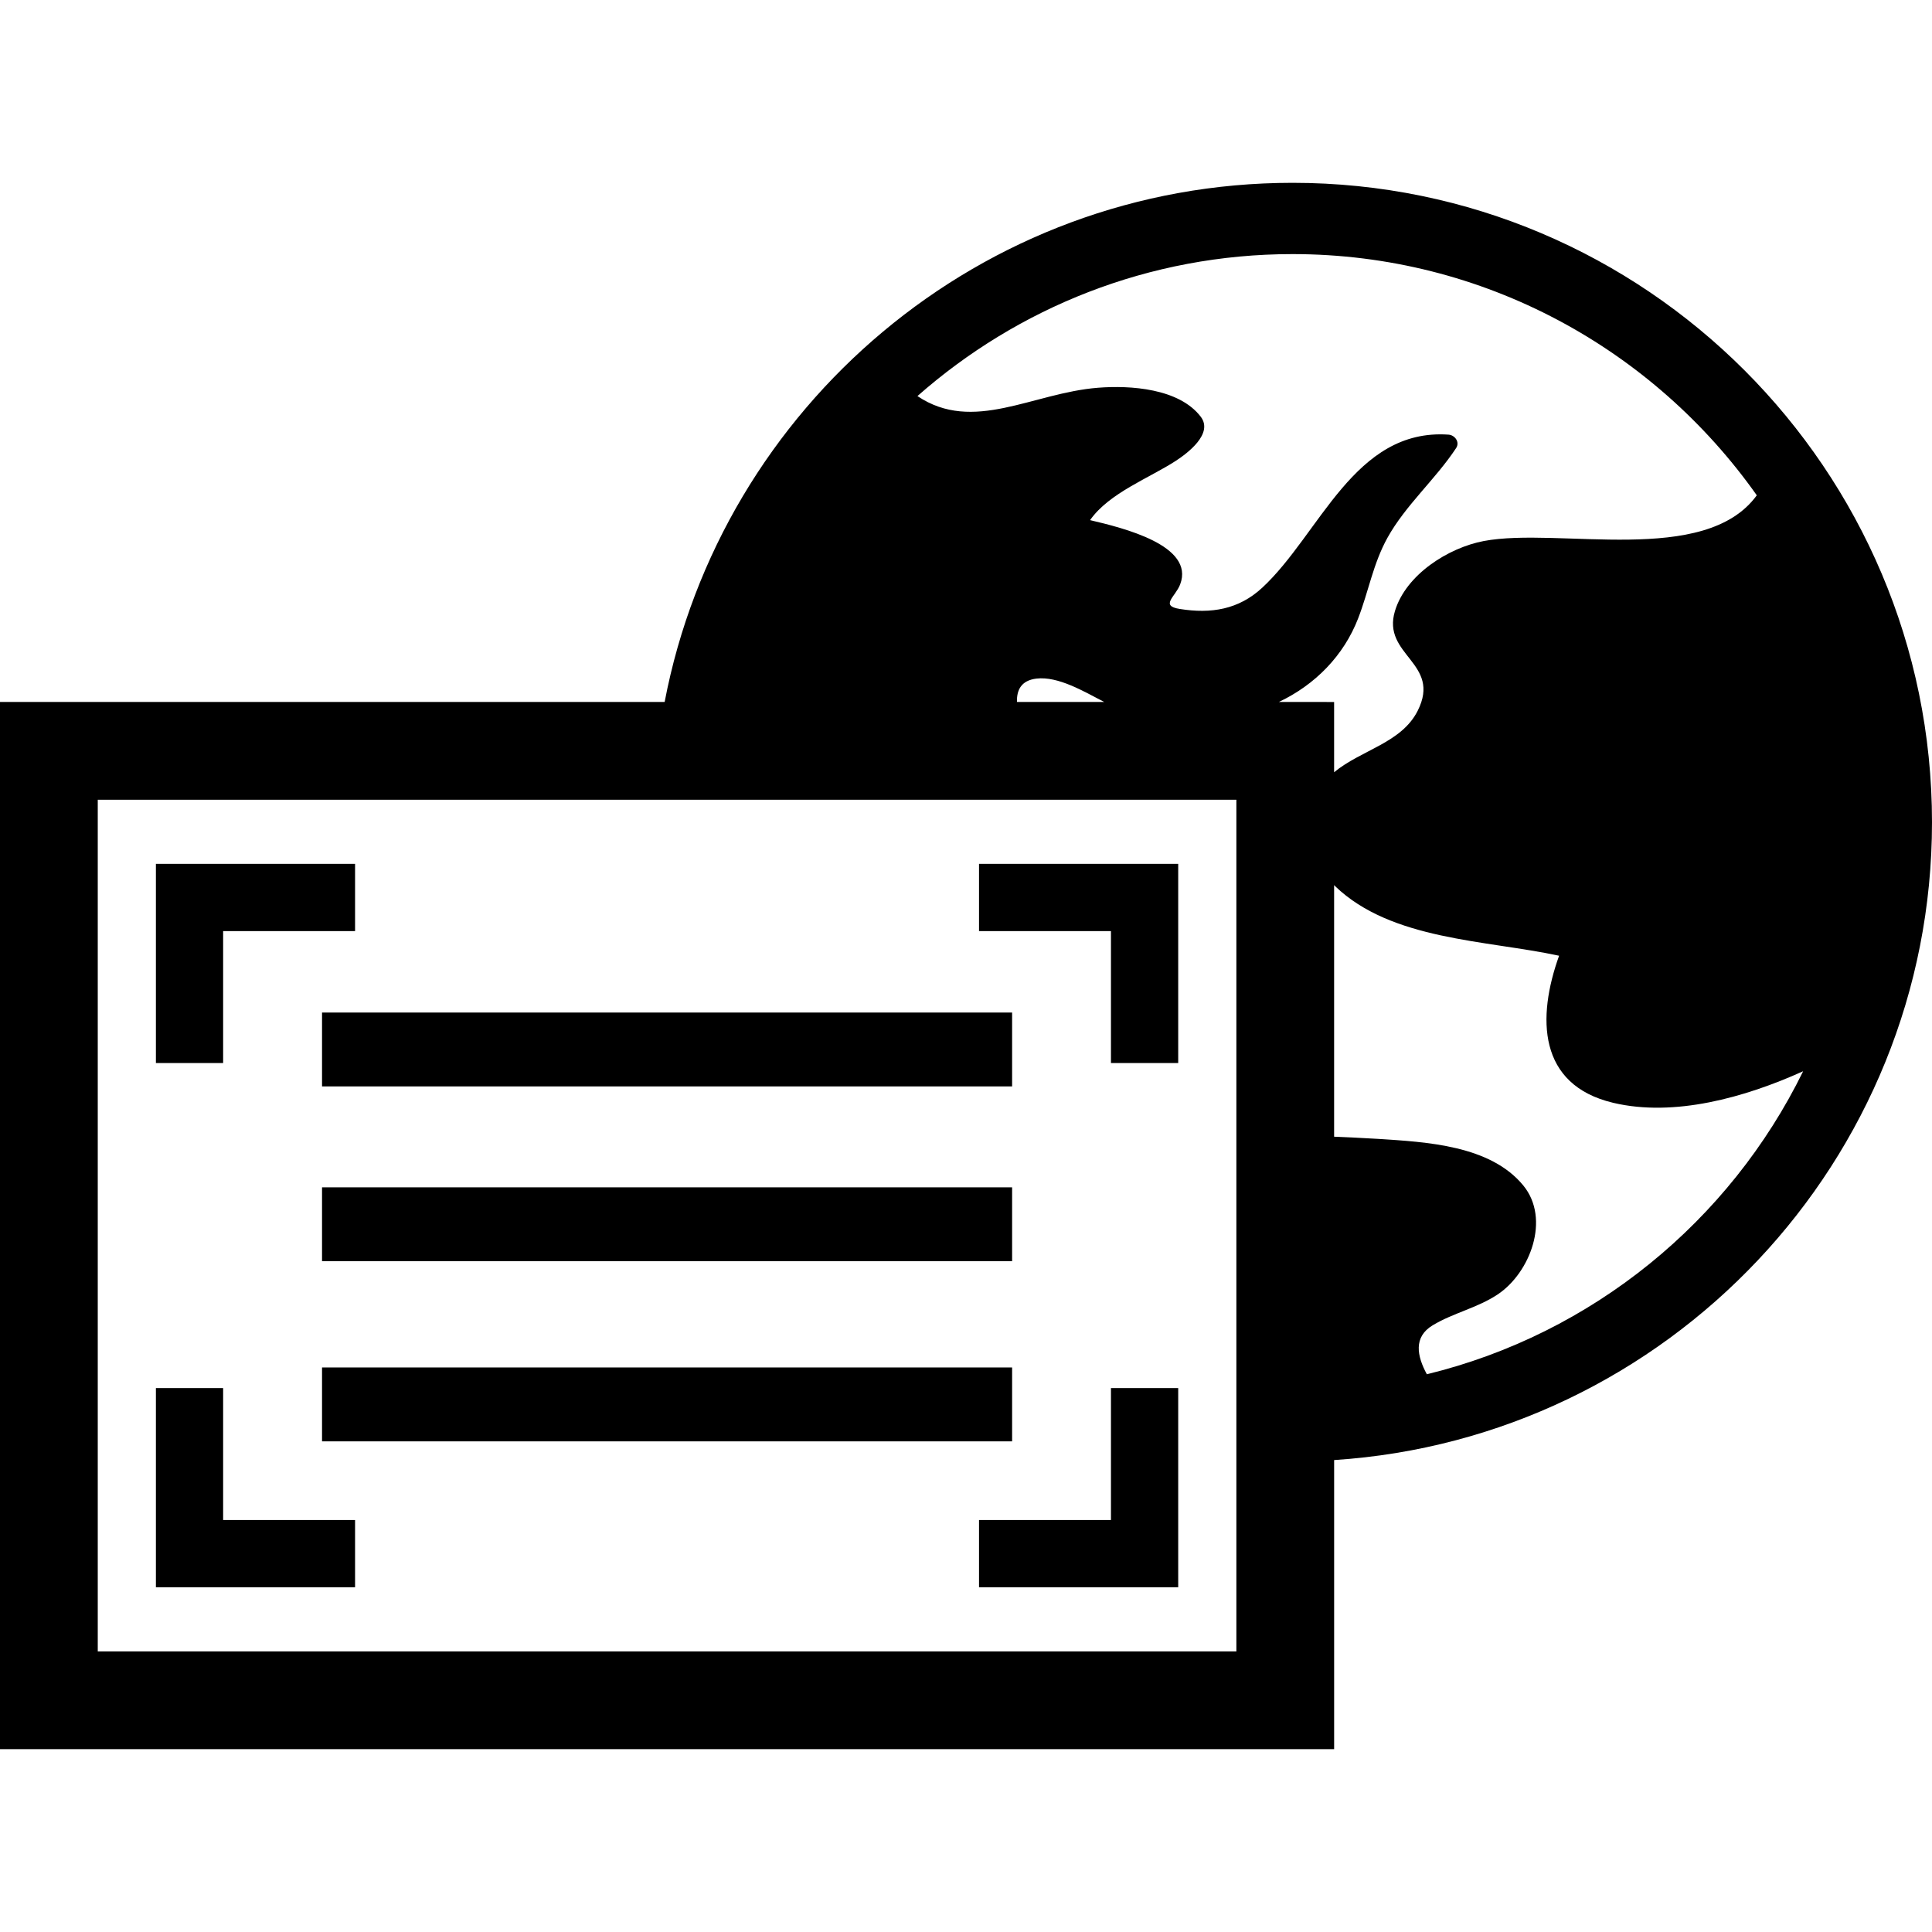 <?xml version="1.0" encoding="iso-8859-1"?>
<!-- Generator: Adobe Illustrator 16.0.0, SVG Export Plug-In . SVG Version: 6.00 Build 0)  -->
<!DOCTYPE svg PUBLIC "-//W3C//DTD SVG 1.1//EN" "http://www.w3.org/Graphics/SVG/1.1/DTD/svg11.dtd">
<svg version="1.1" id="Capa_1" xmlns="http://www.w3.org/2000/svg" xmlns:xlink="http://www.w3.org/1999/xlink" x="0px" y="0px"
	 width="93.894px" height="93.893px" viewBox="0 0 93.894 93.893" style="enable-background:new 0 0 93.894 93.893;"
	 xml:space="preserve">
<g>
	<g>
		<polygon points="53.992,73.872 47.58,73.872 47.58,77.14 57.26,77.14 57.26,67.46 53.992,67.46 		"/>
		<polygon points="53.992,51.663 57.26,51.663 57.26,41.983 47.58,41.983 47.58,45.251 53.992,45.251 		"/>
		<polygon points="10.844,45.251 17.256,45.251 17.256,41.983 7.577,41.983 7.577,51.663 10.844,51.663 		"/>
		<polygon points="17.256,73.872 10.844,73.872 10.844,67.46 7.577,67.46 7.577,77.14 17.256,77.14 		"/>
		<rect x="15.651" y="49.209" width="33.537" height="3.59"/>
		<rect x="15.651" y="57.704" width="33.537" height="3.589"/>
		<rect x="15.651" y="66.458" width="33.537" height="3.591"/>
		<path d="M93.894,39.962c0-17.137-13.94-31.077-31.077-31.077c-15.138,0-27.772,10.882-30.516,25.231H0v50.892h64.838V70.958
			C81.033,69.911,93.894,56.417,93.894,39.962z M62.816,12.349c9.313,0,17.559,4.639,22.563,11.723
			c-2.524,3.467-9.625,1.533-13.271,2.222c-1.72,0.327-3.777,1.629-4.313,3.397c-0.658,2.168,2.282,2.514,1.103,4.854
			c-0.793,1.57-2.742,1.895-4.061,2.986v-3.415H62.15c1.76-0.832,3.156-2.25,3.857-4.068c0.511-1.323,0.723-2.648,1.423-3.913
			c0.878-1.585,2.338-2.843,3.338-4.361c0.192-0.294-0.067-0.632-0.374-0.651c-4.576-0.314-6.236,4.826-9.044,7.434
			c-1.153,1.072-2.495,1.279-4.007,1.039c-0.988-0.155-0.218-0.59,0.012-1.195c0.719-1.895-2.771-2.745-4.378-3.123
			c0.919-1.319,2.907-2.058,4.173-2.886c0.557-0.364,1.834-1.316,1.205-2.14c-1.055-1.378-3.42-1.531-4.99-1.408
			c-3.188,0.25-6.062,2.229-8.778,0.405C49.455,14.958,55.835,12.349,62.816,12.349z M50.373,32.979
			c1.056-0.121,2.289,0.618,3.293,1.137h-4.242C49.406,33.534,49.63,33.067,50.373,32.979z M60.087,80.257H4.751v-41.39h55.336
			V80.257z M69.344,66.788c-0.48-0.885-0.663-1.809,0.283-2.379c1.003-0.604,2.168-0.842,3.156-1.498
			c1.582-1.051,2.578-3.674,1.25-5.295c-1.607-1.963-4.727-2.115-7.06-2.267c-0.746-0.047-1.45-0.075-2.136-0.106V43.014
			c0.018,0.017,0.031,0.037,0.049,0.054c2.741,2.634,7.327,2.614,10.885,3.38c-1.078,2.994-1.041,6.281,2.637,7.15
			c2.951,0.697,6.377-0.25,9.224-1.537C84.066,59.342,77.39,64.831,69.344,66.788z"/>
	</g>
</g>
<g>
</g>
<g>
</g>
<g>
</g>
<g>
</g>
<g>
</g>
<g>
</g>
<g>
</g>
<g>
</g>
<g>
</g>
<g>
</g>
<g>
</g>
<g>
</g>
<g>
</g>
<g>
</g>
<g>
</g>
</svg>
